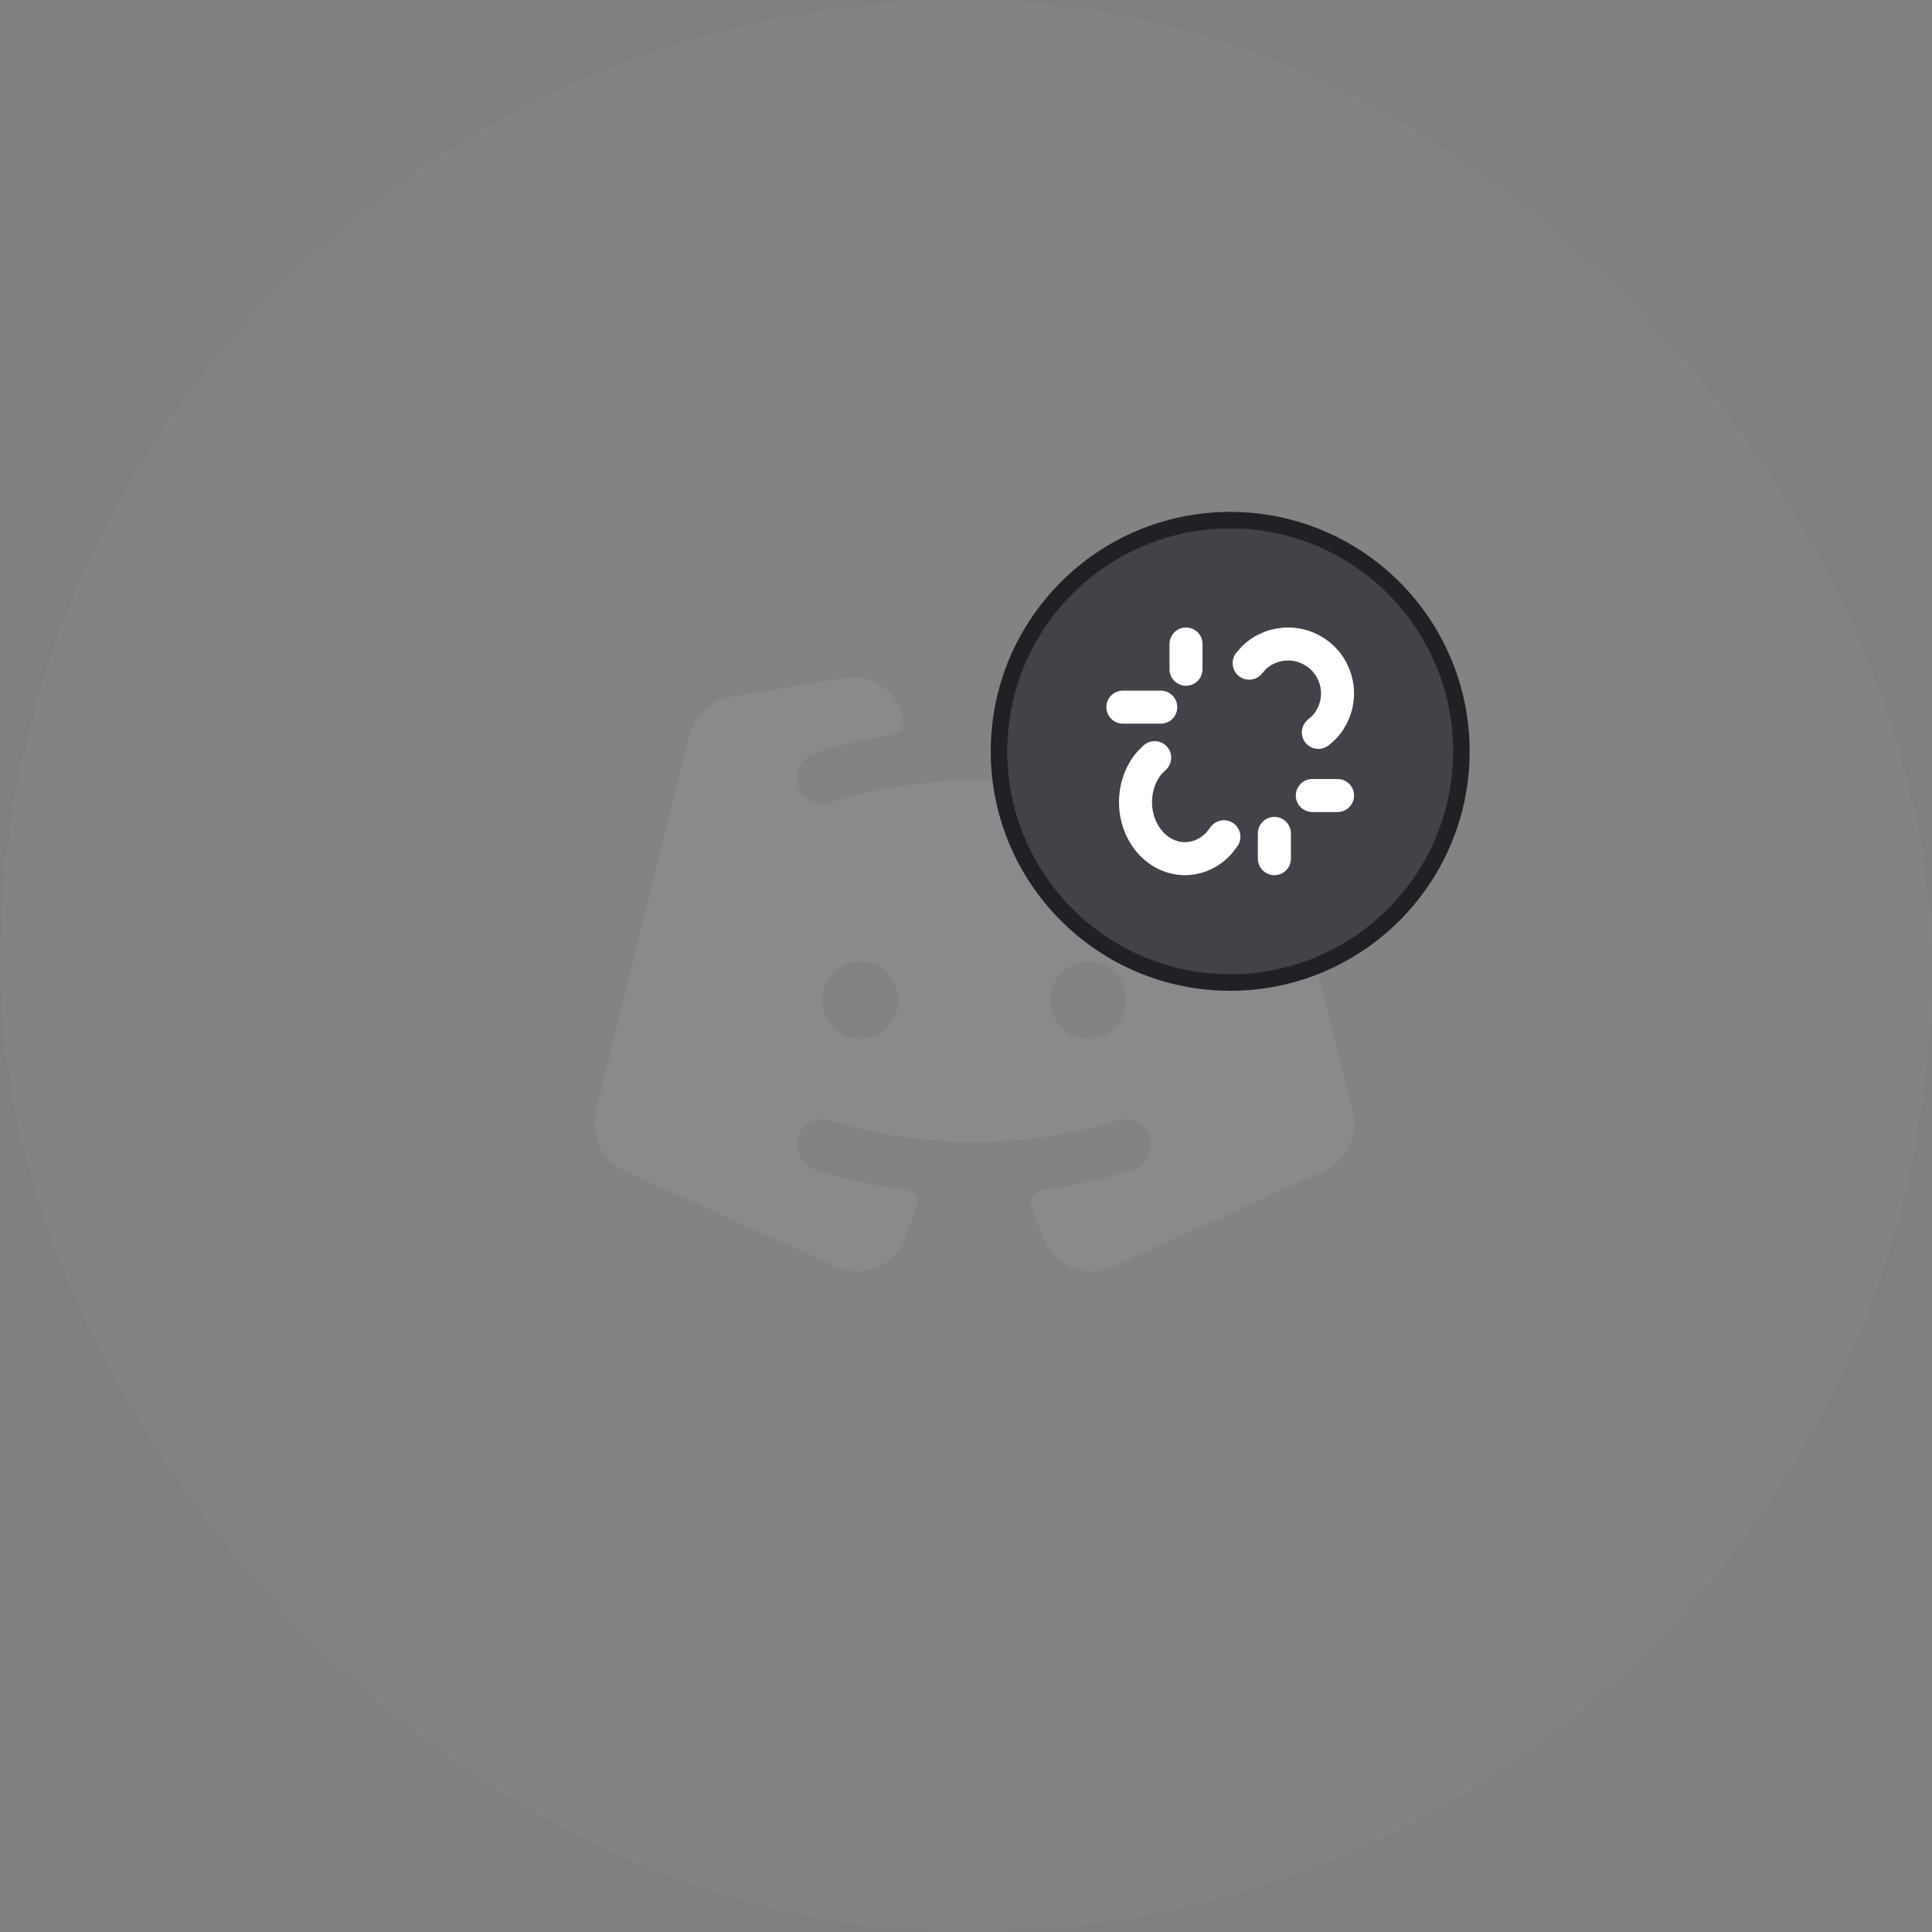 <svg xmlns="http://www.w3.org/2000/svg" width="117" height="117" viewBox="0 0 117 117" fill="none">
	<rect x="0" y="0" width="117" height="117" fill="#808080" stroke="none"/>
	<rect width="117" height="117" rx="58.5" fill="#9FA2AB" fill-opacity="0.08"/>
	<path
		d="M81.907 67.293L76.251 44.523C76.102 43.93 75.787 43.394 75.344 42.981C74.901 42.569 74.351 42.297 73.759 42.199L66.847 41.04C66.085 40.915 65.305 41.084 64.658 41.513C64.011 41.943 63.544 42.603 63.347 43.364L63.307 43.531C63.281 43.636 63.277 43.746 63.295 43.854C63.313 43.961 63.352 44.064 63.411 44.154C63.47 44.245 63.547 44.322 63.637 44.381C63.727 44.44 63.828 44.479 63.934 44.495C65.52 44.733 67.084 45.101 68.612 45.595C68.994 45.712 69.318 45.974 69.518 46.326C69.718 46.679 69.78 47.096 69.69 47.492C69.638 47.699 69.545 47.893 69.417 48.062C69.29 48.231 69.129 48.371 68.946 48.475C68.763 48.578 68.562 48.642 68.354 48.663C68.146 48.684 67.936 48.661 67.736 48.596C62.066 46.821 56.006 46.814 50.333 48.576C49.949 48.708 49.53 48.684 49.163 48.509C48.796 48.333 48.509 48.021 48.362 47.635C48.292 47.438 48.262 47.228 48.274 47.018C48.285 46.808 48.338 46.602 48.429 46.414C48.52 46.225 48.647 46.057 48.803 45.92C48.959 45.782 49.14 45.679 49.336 45.614C50.883 45.111 52.468 44.737 54.074 44.495C54.179 44.479 54.281 44.44 54.37 44.381C54.46 44.322 54.537 44.245 54.596 44.154C54.655 44.064 54.695 43.961 54.713 43.854C54.731 43.746 54.727 43.636 54.701 43.531L54.66 43.364C54.464 42.602 53.996 41.942 53.348 41.513C52.7 41.083 51.919 40.916 51.157 41.042L44.241 42.2C43.65 42.298 43.099 42.57 42.656 42.983C42.214 43.395 41.899 43.93 41.749 44.523L36.093 67.293C35.916 68.009 35.993 68.766 36.311 69.429C36.629 70.092 37.167 70.619 37.83 70.915L50.672 76.727C51.058 76.902 51.475 76.995 51.898 77C52.32 77.004 52.739 76.921 53.129 76.754C53.519 76.587 53.871 76.341 54.164 76.03C54.457 75.719 54.685 75.351 54.833 74.947L55.502 73.098C55.542 72.987 55.557 72.869 55.545 72.751C55.534 72.634 55.497 72.521 55.437 72.42C55.376 72.319 55.294 72.234 55.197 72.17C55.1 72.106 54.99 72.066 54.875 72.051C53.013 71.821 51.176 71.415 49.388 70.838C49.007 70.72 48.685 70.46 48.485 70.109C48.286 69.757 48.224 69.342 48.312 68.947C48.364 68.739 48.456 68.545 48.584 68.375C48.712 68.206 48.872 68.065 49.055 67.961C49.238 67.857 49.44 67.793 49.649 67.772C49.857 67.751 50.068 67.774 50.267 67.839C55.959 69.618 62.041 69.618 67.733 67.839C67.932 67.774 68.142 67.751 68.35 67.772C68.558 67.793 68.76 67.858 68.943 67.961C69.126 68.065 69.286 68.205 69.414 68.374C69.542 68.544 69.634 68.738 69.686 68.945C69.775 69.341 69.714 69.757 69.514 70.108C69.315 70.46 68.992 70.721 68.61 70.838C66.823 71.415 64.986 71.821 63.125 72.051C63.01 72.066 62.9 72.106 62.803 72.17C62.706 72.234 62.624 72.319 62.563 72.42C62.503 72.521 62.466 72.634 62.455 72.751C62.443 72.869 62.458 72.987 62.498 73.098L63.167 74.947C63.316 75.351 63.543 75.719 63.836 76.03C64.129 76.34 64.482 76.587 64.871 76.753C65.261 76.92 65.68 77.004 66.102 76.999C66.525 76.995 66.942 76.902 67.328 76.727L80.17 70.915C80.833 70.619 81.371 70.092 81.689 69.429C82.007 68.766 82.084 68.009 81.907 67.293ZM52.1 62.913C51.645 62.913 51.2 62.775 50.822 62.517C50.444 62.259 50.149 61.893 49.975 61.464C49.801 61.035 49.755 60.563 49.844 60.107C49.933 59.652 50.152 59.233 50.473 58.905C50.795 58.577 51.205 58.353 51.651 58.263C52.097 58.172 52.56 58.219 52.98 58.396C53.4 58.574 53.76 58.875 54.012 59.261C54.265 59.647 54.4 60.101 54.4 60.565C54.4 61.188 54.157 61.785 53.726 62.225C53.295 62.666 52.71 62.913 52.1 62.913ZM65.9 62.913C65.445 62.913 65.001 62.775 64.622 62.517C64.244 62.259 63.949 61.893 63.775 61.464C63.601 61.035 63.556 60.563 63.644 60.107C63.733 59.652 63.952 59.233 64.274 58.905C64.596 58.577 65.005 58.353 65.451 58.263C65.898 58.172 66.36 58.219 66.78 58.396C67.201 58.574 67.56 58.875 67.813 59.261C68.065 59.647 68.2 60.101 68.2 60.565C68.2 61.188 67.958 61.785 67.527 62.225C67.095 62.666 66.51 62.913 65.9 62.913Z"
		fill="#9B9FAA" fill-opacity="0.24"/>
	<circle cx="74.5" cy="45.5" r="14" fill="#424249" stroke="#212024"/>
	<path
		d="M79.838 44.353L80.159 44.075C80.704 43.51 81.006 42.753 80.999 41.968C80.993 41.183 80.678 40.432 80.122 39.877C79.567 39.322 78.816 39.007 78.031 39C77.246 38.993 76.49 39.295 75.925 39.84L75.647 40.161"
		stroke="white" stroke-width="2" stroke-linecap="round" stroke-linejoin="round"/>
	<path
		d="M69.926 45.882L69.605 46.201C69.06 46.846 68.758 47.71 68.765 48.608C68.772 49.505 69.087 50.363 69.642 50.998C70.197 51.632 70.948 51.992 71.733 52C72.518 52.008 73.274 51.663 73.839 51.039L74.118 50.673"
		stroke="white" stroke-width="2" stroke-linecap="round" stroke-linejoin="round"/>
	<path d="M79.471 48.176H81" stroke="white" stroke-width="2" stroke-linecap="round" stroke-linejoin="round"/>
	<path d="M68 42.824H70.294" stroke="white" stroke-width="2" stroke-linecap="round" stroke-linejoin="round"/>
	<path d="M77.176 50.471V52" stroke="white" stroke-width="2" stroke-linecap="round" stroke-linejoin="round"/>
	<path d="M71.824 39V40.529" stroke="white" stroke-width="2" stroke-linecap="round" stroke-linejoin="round"/>
</svg>